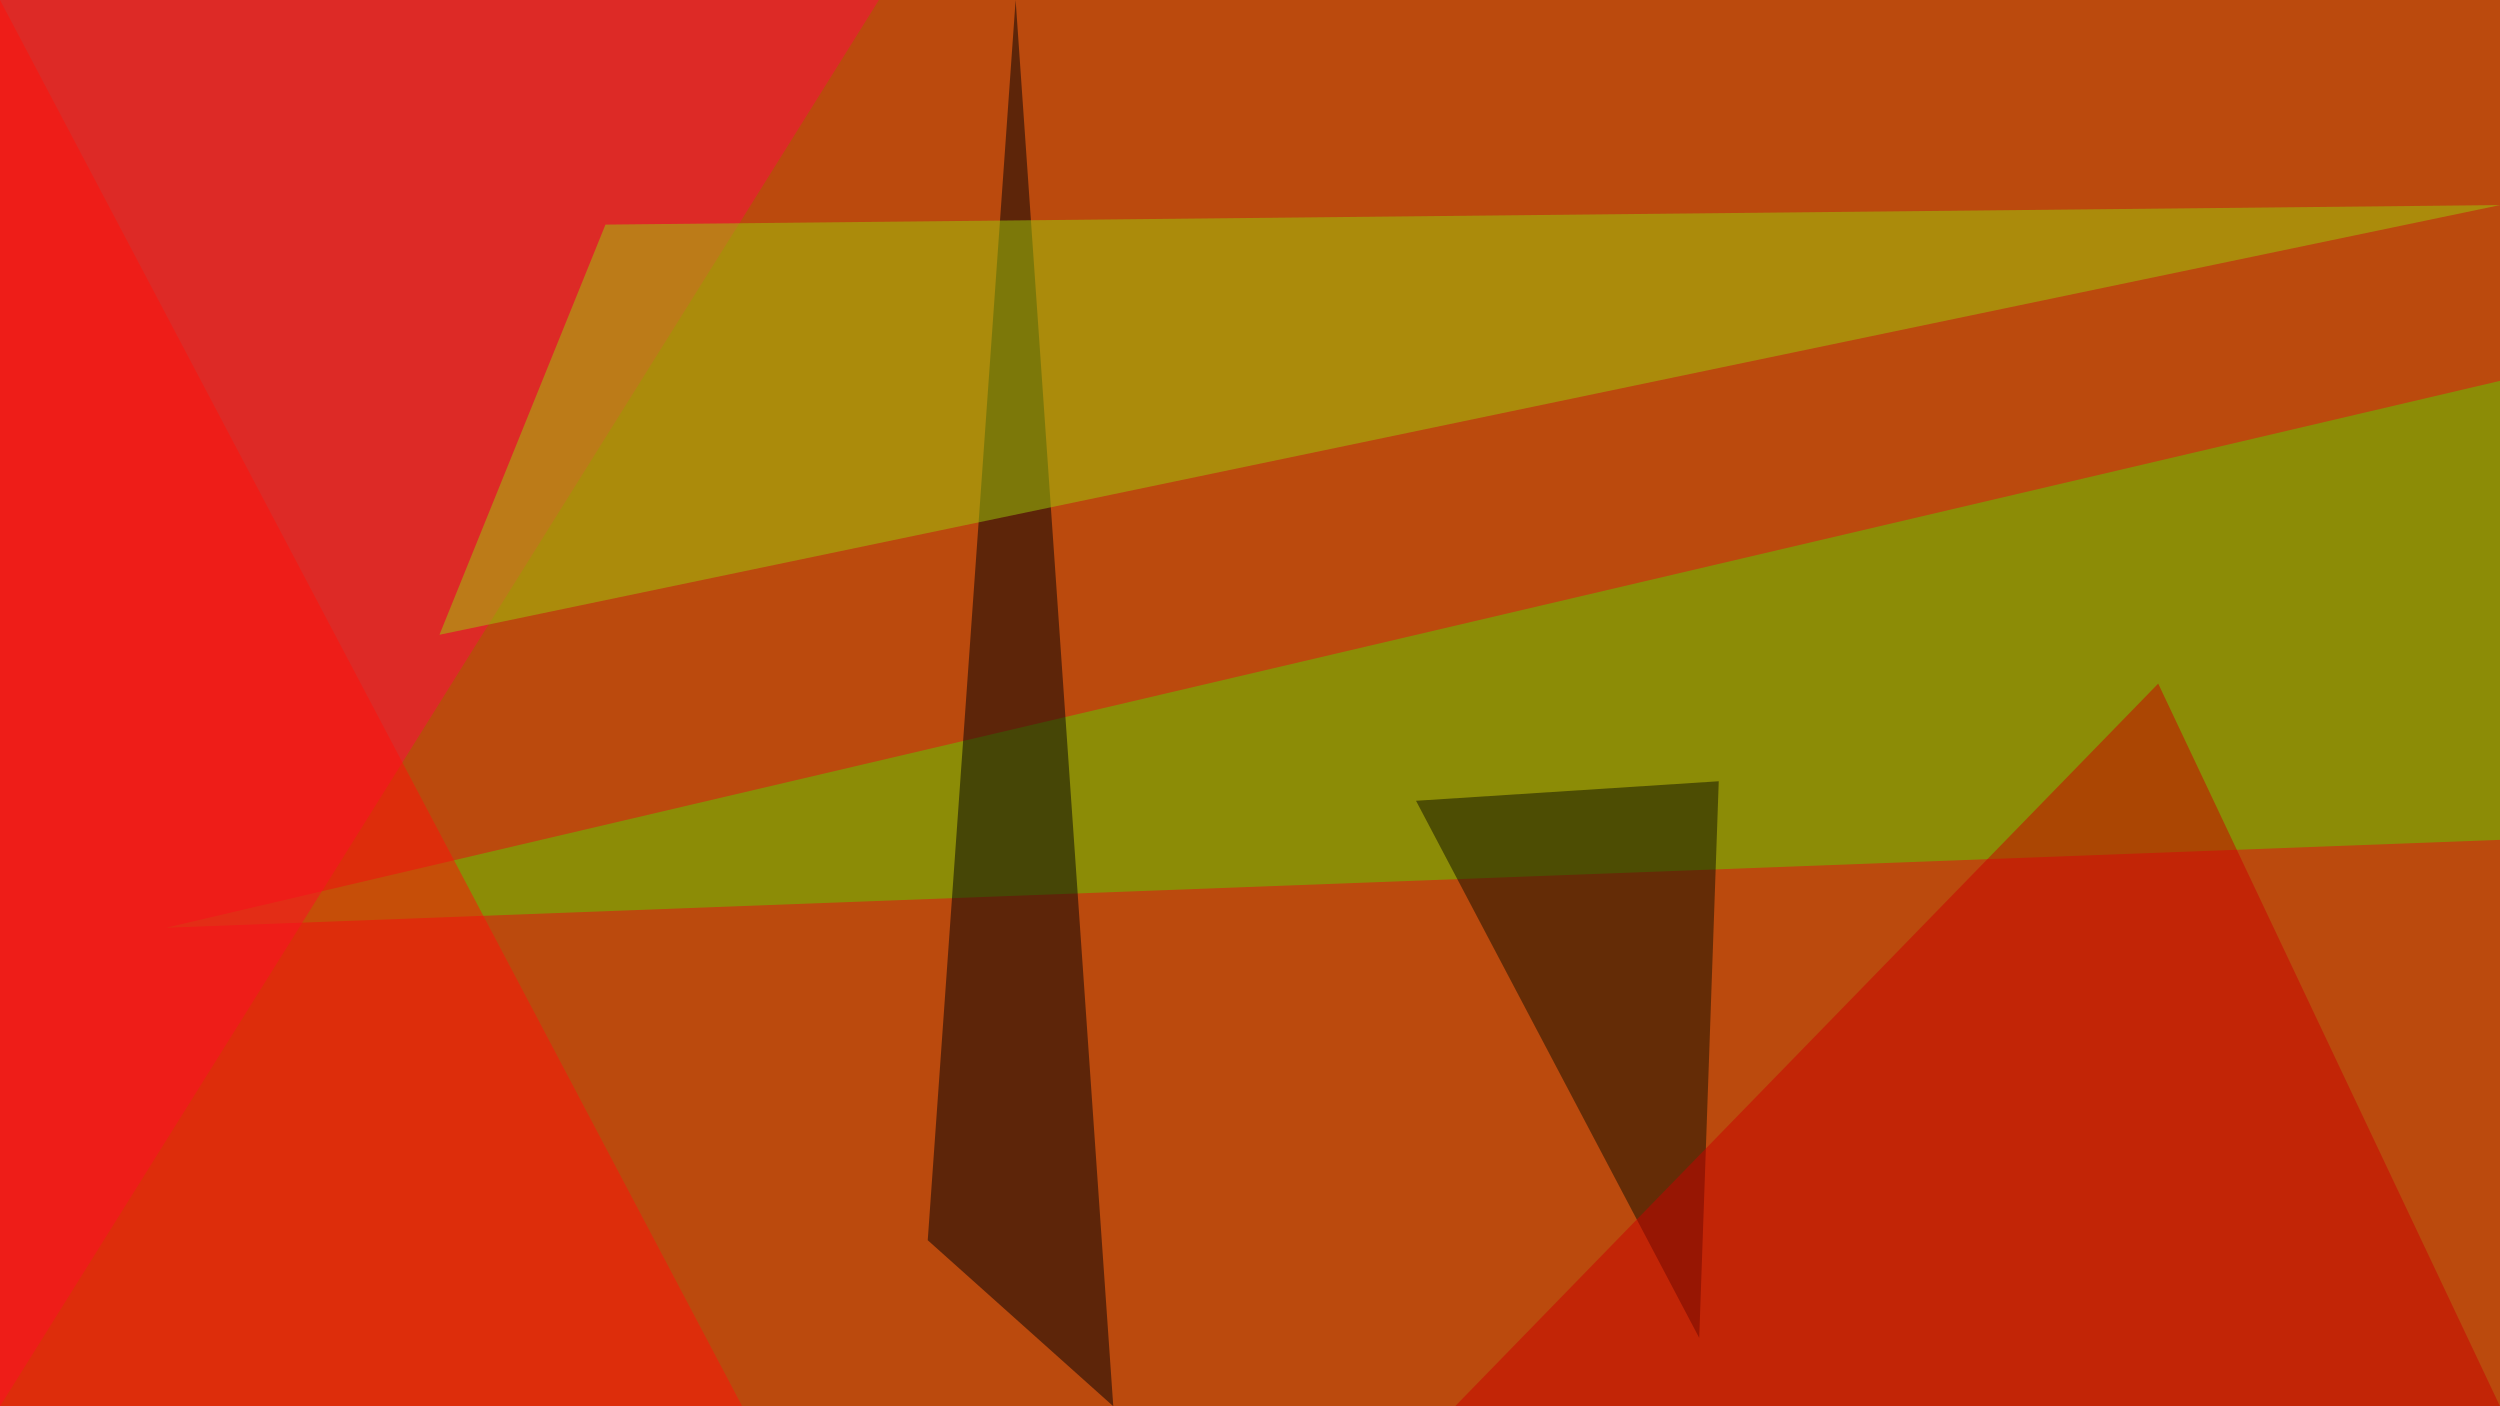 <?xml version="1.0" standalone="no"?>
<svg xmlns="http://www.w3.org/2000/svg" version="1.2" baseProfile="tiny" width="256" height="144" viewBox="0 0 256 144">
<rect x="0" y="0" width="256" height="144" id="0" fill="rgb(187,74,13)" fill-opacity="1" />
<polygon points="256,39 256,86 17,95" id="1" fill="rgb(94,206,0)" fill-opacity="0.502" />
<polygon points="0,0 90,0 0,144" id="2" fill="rgb(255,10,65)" fill-opacity="0.502" />
<polygon points="114,144 95,127 104,0" id="3" fill="rgb(0,0,7)" fill-opacity="0.502" />
<polygon points="256,21 45,65 62,23" id="4" fill="rgb(156,203,10)" fill-opacity="0.502" />
<polygon points="145,82 176,80 174,137" id="5" fill="rgb(14,15,0)" fill-opacity="0.502" />
<polygon points="76,144 0,144 0,0" id="6" fill="rgb(255,17,10)" fill-opacity="0.502" />
<polygon points="149,144 256,144 221,70" id="7" fill="rgb(201,0,0)" fill-opacity="0.502" />
</svg>